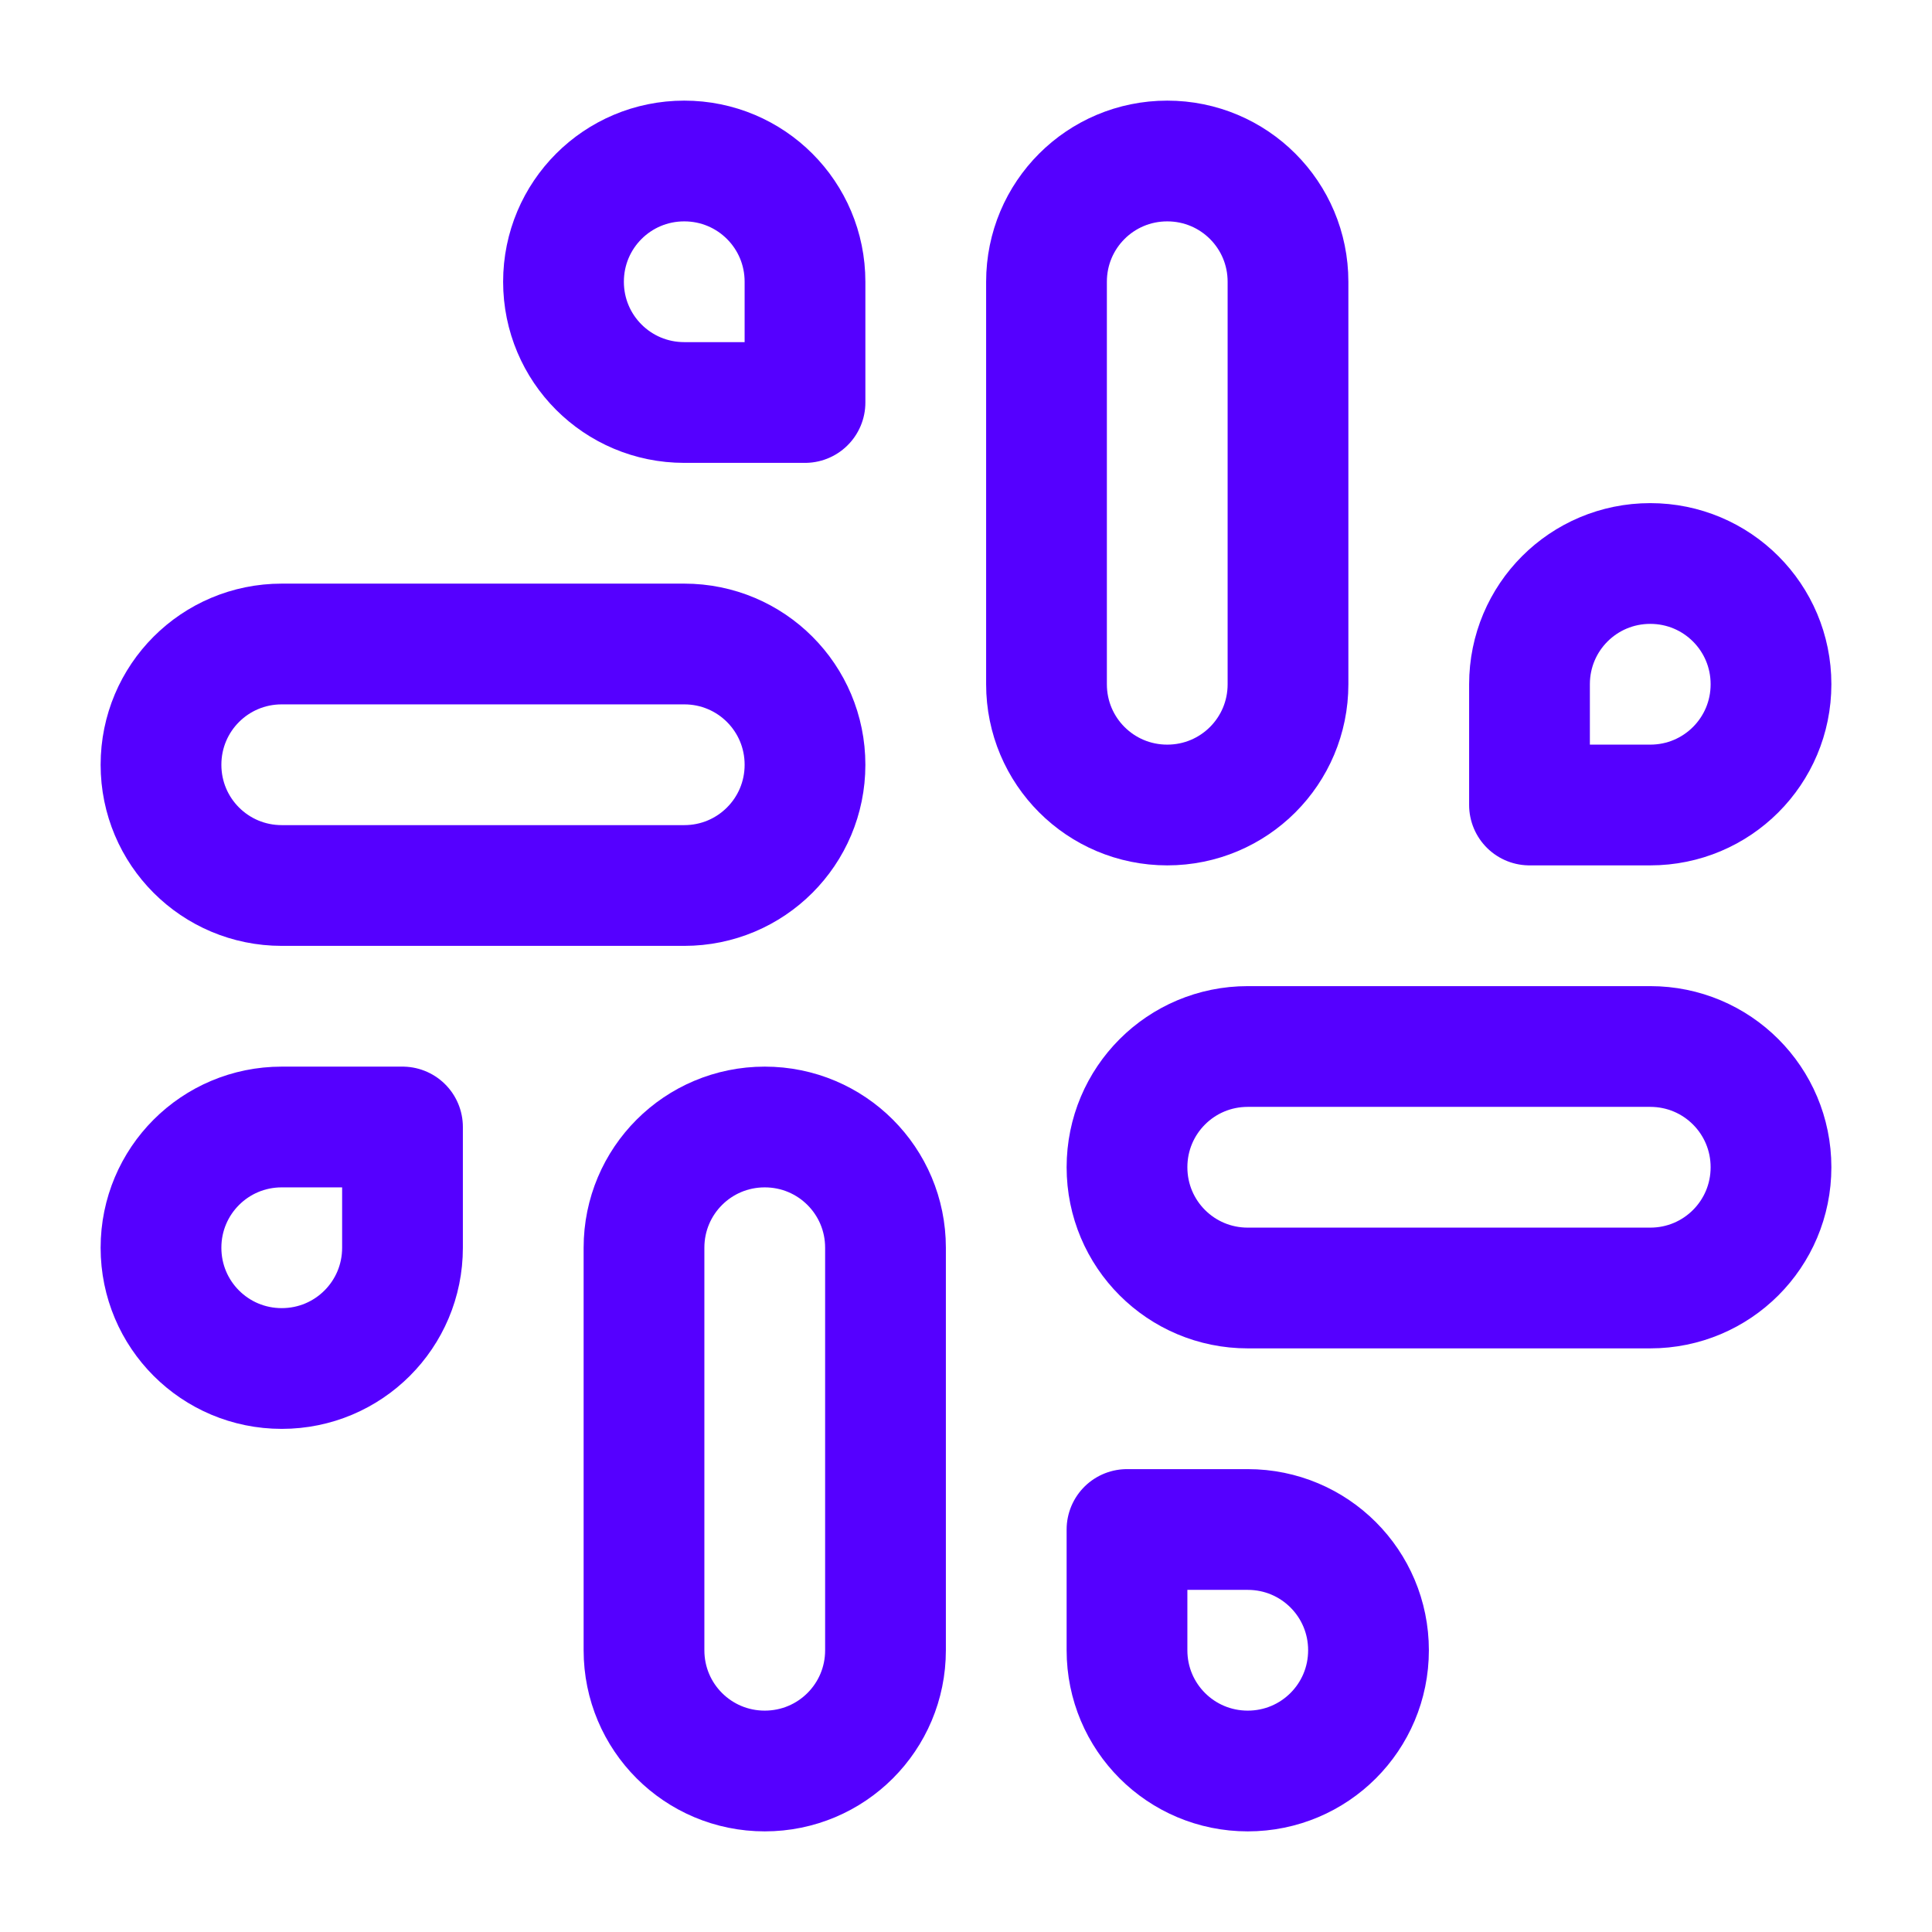 <svg fill="none" height="32" stroke="#50f" stroke-linecap="round" stroke-linejoin="round" stroke-width="1.5" viewBox="0 0 24 24" width="32" xmlns="http://www.w3.org/2000/svg"><path d="m14.5 10c-.83 0-1.5-.67-1.5-1.5v-5c0-.83.67-1.5 1.5-1.5s1.5.67 1.5 1.5v5c0 .83-.67 1.5-1.5 1.5z"/><path d="m20.5 10h-1.5v-1.5c0-.83.67-1.5 1.5-1.5s1.5.67 1.5 1.5-.67 1.5-1.5 1.5z"/><path d="m9.5 14c.83 0 1.5.67 1.5 1.5v5c0 .83-.67 1.5-1.5 1.5s-1.5-.67-1.5-1.5v-5c0-.83.67-1.5 1.5-1.5z"/><path d="m3.5 14h1.5v1.5c0 .83-.67 1.5-1.5 1.5s-1.5-.67-1.5-1.5.67-1.5 1.5-1.5z"/><path d="m14 14.5c0-.83.67-1.5 1.5-1.5h5c.83 0 1.5.67 1.5 1.5s-.67 1.5-1.5 1.5h-5c-.83 0-1.5-.67-1.5-1.5z"/><path d="m15.5 19h-1.5v1.5c0 .83.67 1.5 1.5 1.5s1.5-.67 1.5-1.5-.67-1.5-1.5-1.5z"/><path d="m10 9.5c0-.83-.67-1.5-1.5-1.5h-5c-.83 0-1.5.67-1.5 1.5s.67 1.5 1.5 1.5h5c.83 0 1.5-.67 1.5-1.5z"/><path d="m8.5 5h1.5v-1.5c0-.83-.67-1.5-1.5-1.5s-1.5.67-1.5 1.5.67 1.5 1.5 1.5z"/></svg>